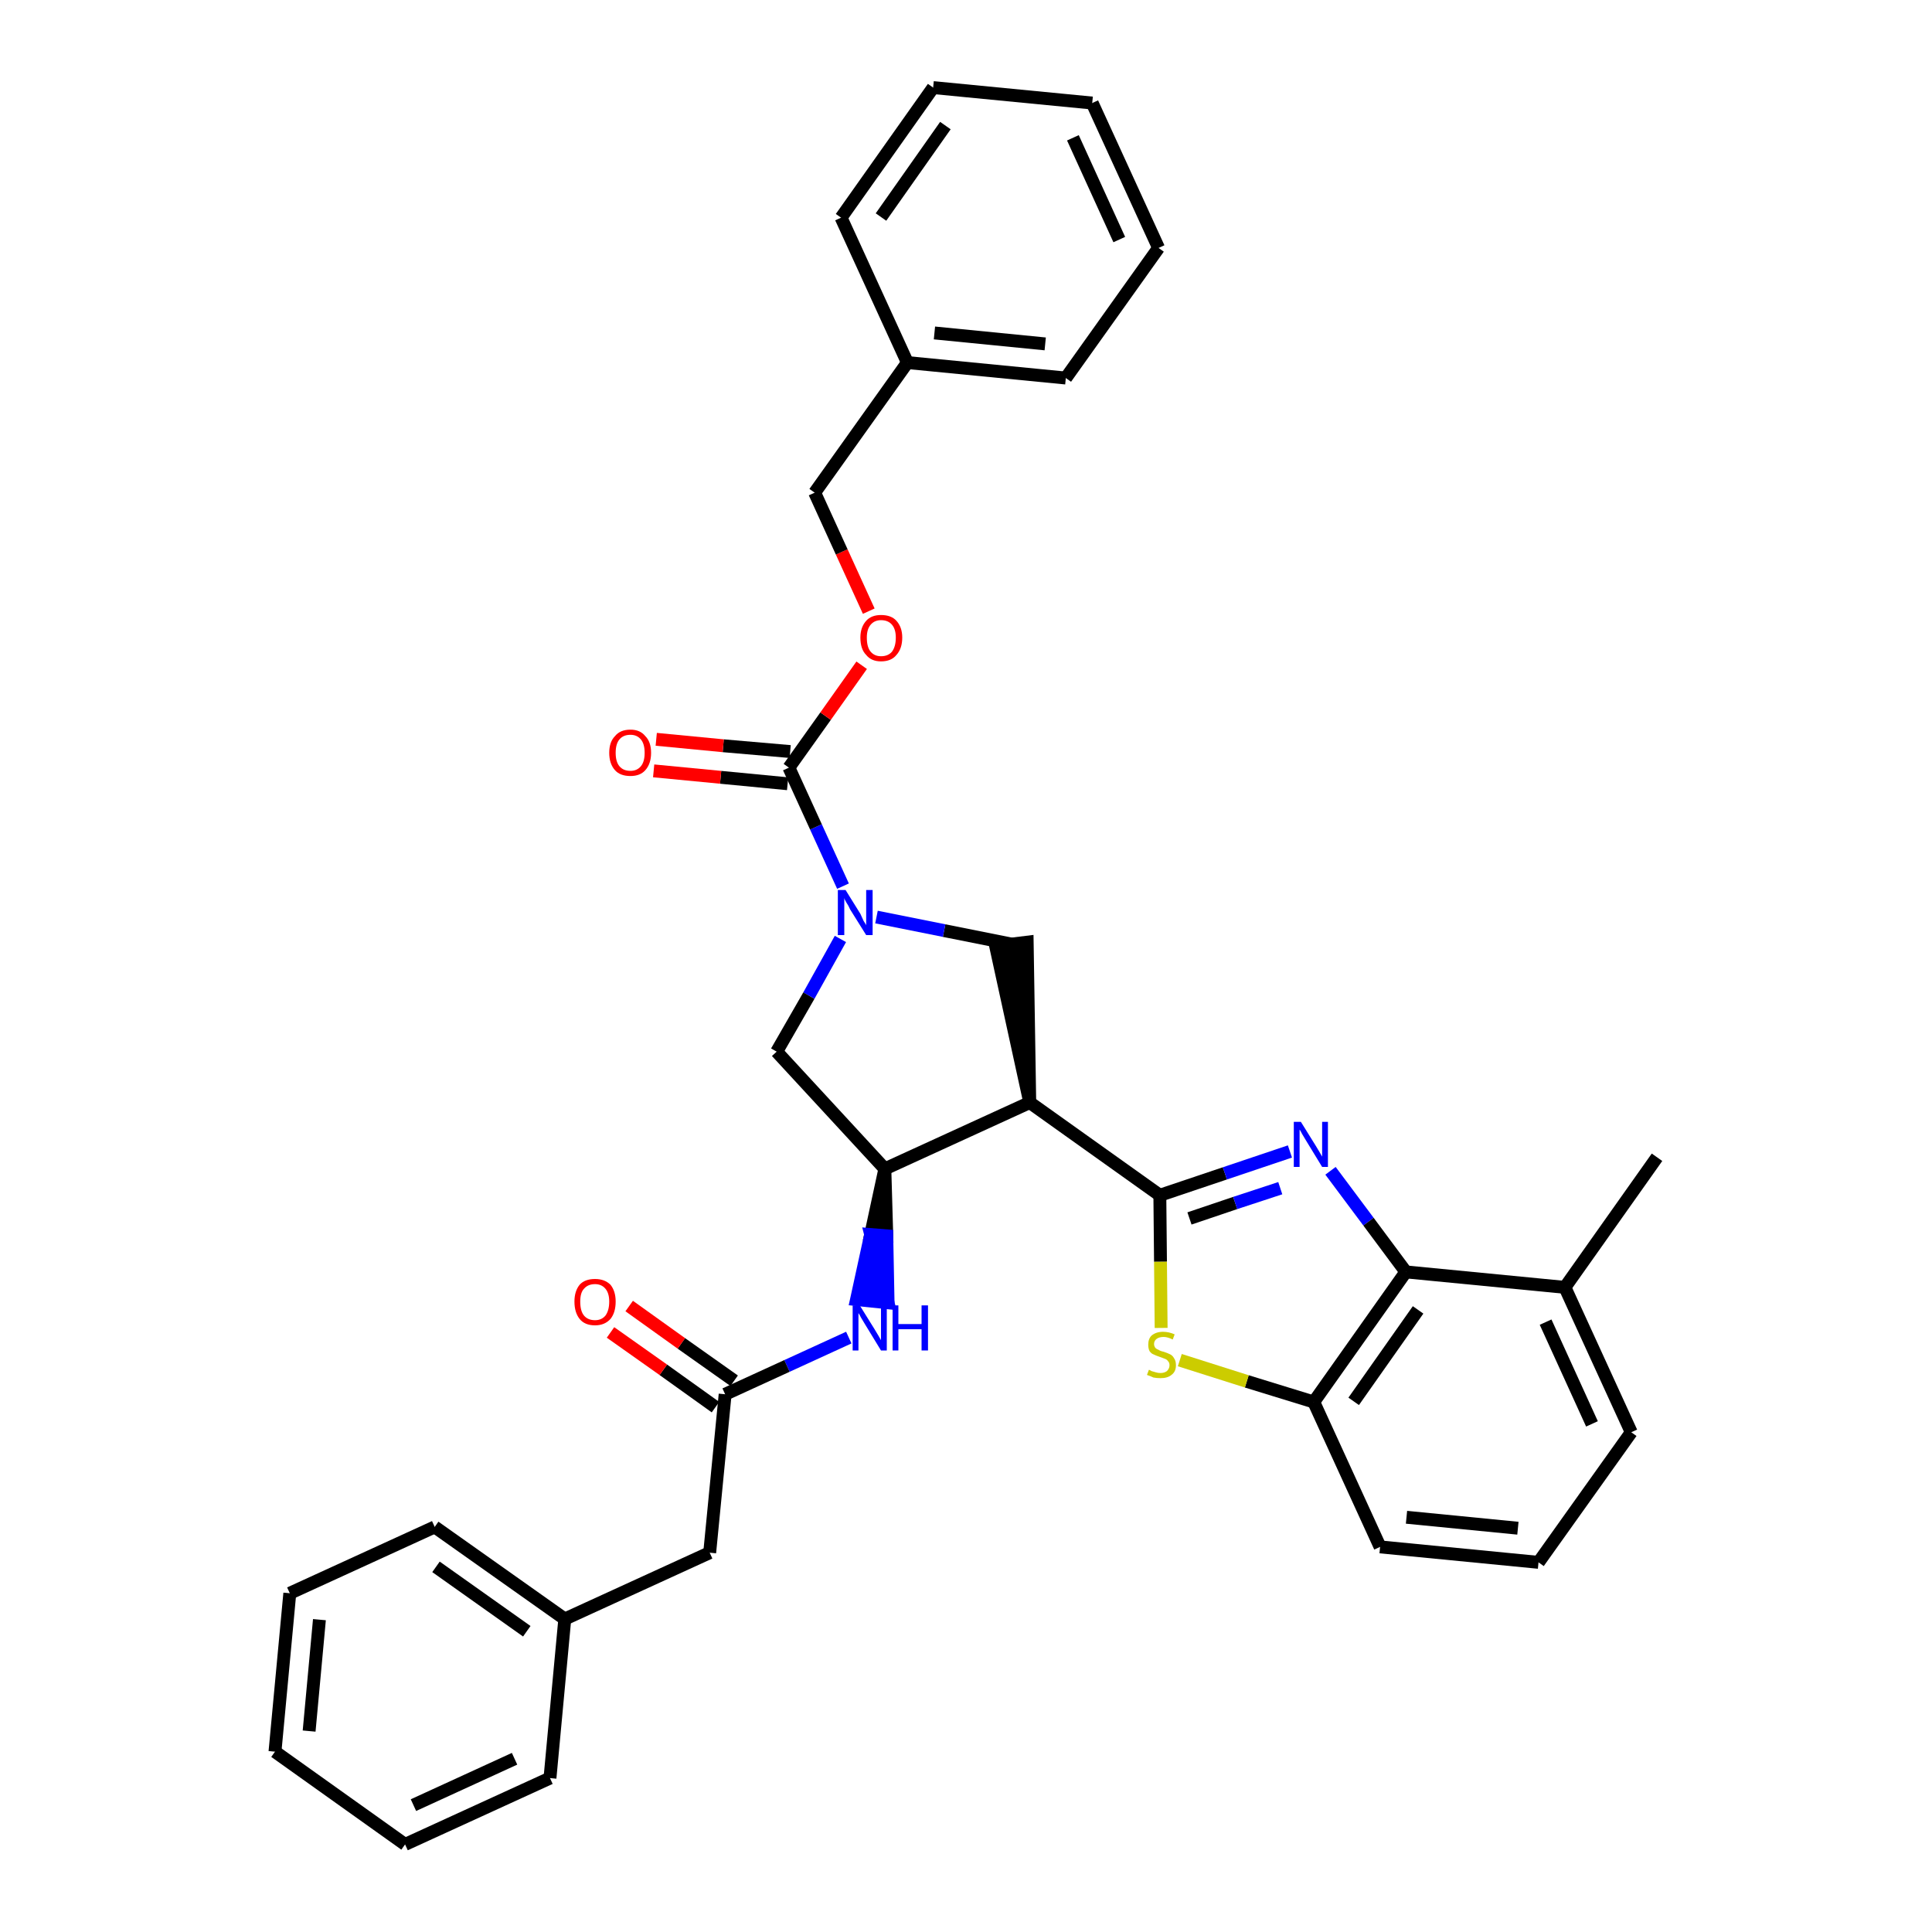 <?xml version='1.0' encoding='iso-8859-1'?>
<svg version='1.1' baseProfile='full'
              xmlns='http://www.w3.org/2000/svg'
                      xmlns:rdkit='http://www.rdkit.org/xml'
                      xmlns:xlink='http://www.w3.org/1999/xlink'
                  xml:space='preserve'
width='300px' height='300px' viewBox='0 0 300 300'>
<!-- END OF HEADER -->
<path class='bond-0 atom-0 atom-1' d='M 257.3,179.7 L 243.0,199.9' style='fill:none;fill-rule:evenodd;stroke:#000000;stroke-width:2.0px;stroke-linecap:butt;stroke-linejoin:miter;stroke-opacity:1' />
<path class='bond-1 atom-1 atom-2' d='M 243.0,199.9 L 253.3,222.4' style='fill:none;fill-rule:evenodd;stroke:#000000;stroke-width:2.0px;stroke-linecap:butt;stroke-linejoin:miter;stroke-opacity:1' />
<path class='bond-1 atom-1 atom-2' d='M 240.0,205.3 L 247.2,221.1' style='fill:none;fill-rule:evenodd;stroke:#000000;stroke-width:2.0px;stroke-linecap:butt;stroke-linejoin:miter;stroke-opacity:1' />
<path class='bond-34 atom-34 atom-1' d='M 218.3,197.5 L 243.0,199.9' style='fill:none;fill-rule:evenodd;stroke:#000000;stroke-width:2.0px;stroke-linecap:butt;stroke-linejoin:miter;stroke-opacity:1' />
<path class='bond-2 atom-2 atom-3' d='M 253.3,222.4 L 238.9,242.6' style='fill:none;fill-rule:evenodd;stroke:#000000;stroke-width:2.0px;stroke-linecap:butt;stroke-linejoin:miter;stroke-opacity:1' />
<path class='bond-3 atom-3 atom-4' d='M 238.9,242.6 L 214.3,240.2' style='fill:none;fill-rule:evenodd;stroke:#000000;stroke-width:2.0px;stroke-linecap:butt;stroke-linejoin:miter;stroke-opacity:1' />
<path class='bond-3 atom-3 atom-4' d='M 235.7,237.3 L 218.4,235.6' style='fill:none;fill-rule:evenodd;stroke:#000000;stroke-width:2.0px;stroke-linecap:butt;stroke-linejoin:miter;stroke-opacity:1' />
<path class='bond-4 atom-4 atom-5' d='M 214.3,240.2 L 204.0,217.7' style='fill:none;fill-rule:evenodd;stroke:#000000;stroke-width:2.0px;stroke-linecap:butt;stroke-linejoin:miter;stroke-opacity:1' />
<path class='bond-5 atom-5 atom-6' d='M 204.0,217.7 L 193.6,214.5' style='fill:none;fill-rule:evenodd;stroke:#000000;stroke-width:2.0px;stroke-linecap:butt;stroke-linejoin:miter;stroke-opacity:1' />
<path class='bond-5 atom-5 atom-6' d='M 193.6,214.5 L 183.2,211.2' style='fill:none;fill-rule:evenodd;stroke:#CCCC00;stroke-width:2.0px;stroke-linecap:butt;stroke-linejoin:miter;stroke-opacity:1' />
<path class='bond-35 atom-34 atom-5' d='M 218.3,197.5 L 204.0,217.7' style='fill:none;fill-rule:evenodd;stroke:#000000;stroke-width:2.0px;stroke-linecap:butt;stroke-linejoin:miter;stroke-opacity:1' />
<path class='bond-35 atom-34 atom-5' d='M 220.2,203.4 L 210.2,217.6' style='fill:none;fill-rule:evenodd;stroke:#000000;stroke-width:2.0px;stroke-linecap:butt;stroke-linejoin:miter;stroke-opacity:1' />
<path class='bond-6 atom-6 atom-7' d='M 180.3,206.2 L 180.2,195.9' style='fill:none;fill-rule:evenodd;stroke:#CCCC00;stroke-width:2.0px;stroke-linecap:butt;stroke-linejoin:miter;stroke-opacity:1' />
<path class='bond-6 atom-6 atom-7' d='M 180.2,195.9 L 180.1,185.6' style='fill:none;fill-rule:evenodd;stroke:#000000;stroke-width:2.0px;stroke-linecap:butt;stroke-linejoin:miter;stroke-opacity:1' />
<path class='bond-7 atom-7 atom-8' d='M 180.1,185.6 L 159.9,171.2' style='fill:none;fill-rule:evenodd;stroke:#000000;stroke-width:2.0px;stroke-linecap:butt;stroke-linejoin:miter;stroke-opacity:1' />
<path class='bond-32 atom-7 atom-33' d='M 180.1,185.6 L 190.2,182.2' style='fill:none;fill-rule:evenodd;stroke:#000000;stroke-width:2.0px;stroke-linecap:butt;stroke-linejoin:miter;stroke-opacity:1' />
<path class='bond-32 atom-7 atom-33' d='M 190.2,182.2 L 200.3,178.8' style='fill:none;fill-rule:evenodd;stroke:#0000FF;stroke-width:2.0px;stroke-linecap:butt;stroke-linejoin:miter;stroke-opacity:1' />
<path class='bond-32 atom-7 atom-33' d='M 184.7,189.2 L 191.8,186.8' style='fill:none;fill-rule:evenodd;stroke:#000000;stroke-width:2.0px;stroke-linecap:butt;stroke-linejoin:miter;stroke-opacity:1' />
<path class='bond-32 atom-7 atom-33' d='M 191.8,186.8 L 198.8,184.5' style='fill:none;fill-rule:evenodd;stroke:#0000FF;stroke-width:2.0px;stroke-linecap:butt;stroke-linejoin:miter;stroke-opacity:1' />
<path class='bond-8 atom-8 atom-9' d='M 159.9,171.2 L 159.5,146.3 L 154.6,146.9 Z' style='fill:#000000;fill-rule:evenodd;fill-opacity:1;stroke:#000000;stroke-width:2.0px;stroke-linecap:butt;stroke-linejoin:miter;stroke-opacity:1;' />
<path class='bond-36 atom-22 atom-8' d='M 137.4,181.5 L 159.9,171.2' style='fill:none;fill-rule:evenodd;stroke:#000000;stroke-width:2.0px;stroke-linecap:butt;stroke-linejoin:miter;stroke-opacity:1' />
<path class='bond-9 atom-9 atom-10' d='M 157.1,146.6 L 146.6,144.5' style='fill:none;fill-rule:evenodd;stroke:#000000;stroke-width:2.0px;stroke-linecap:butt;stroke-linejoin:miter;stroke-opacity:1' />
<path class='bond-9 atom-9 atom-10' d='M 146.6,144.5 L 136.1,142.4' style='fill:none;fill-rule:evenodd;stroke:#0000FF;stroke-width:2.0px;stroke-linecap:butt;stroke-linejoin:miter;stroke-opacity:1' />
<path class='bond-10 atom-10 atom-11' d='M 130.9,137.6 L 126.7,128.4' style='fill:none;fill-rule:evenodd;stroke:#0000FF;stroke-width:2.0px;stroke-linecap:butt;stroke-linejoin:miter;stroke-opacity:1' />
<path class='bond-10 atom-10 atom-11' d='M 126.7,128.4 L 122.5,119.2' style='fill:none;fill-rule:evenodd;stroke:#000000;stroke-width:2.0px;stroke-linecap:butt;stroke-linejoin:miter;stroke-opacity:1' />
<path class='bond-20 atom-10 atom-21' d='M 130.5,145.8 L 125.6,154.6' style='fill:none;fill-rule:evenodd;stroke:#0000FF;stroke-width:2.0px;stroke-linecap:butt;stroke-linejoin:miter;stroke-opacity:1' />
<path class='bond-20 atom-10 atom-21' d='M 125.6,154.6 L 120.6,163.3' style='fill:none;fill-rule:evenodd;stroke:#000000;stroke-width:2.0px;stroke-linecap:butt;stroke-linejoin:miter;stroke-opacity:1' />
<path class='bond-11 atom-11 atom-12' d='M 122.7,116.7 L 112.3,115.8' style='fill:none;fill-rule:evenodd;stroke:#000000;stroke-width:2.0px;stroke-linecap:butt;stroke-linejoin:miter;stroke-opacity:1' />
<path class='bond-11 atom-11 atom-12' d='M 112.3,115.8 L 101.9,114.8' style='fill:none;fill-rule:evenodd;stroke:#FF0000;stroke-width:2.0px;stroke-linecap:butt;stroke-linejoin:miter;stroke-opacity:1' />
<path class='bond-11 atom-11 atom-12' d='M 122.3,121.7 L 111.9,120.7' style='fill:none;fill-rule:evenodd;stroke:#000000;stroke-width:2.0px;stroke-linecap:butt;stroke-linejoin:miter;stroke-opacity:1' />
<path class='bond-11 atom-11 atom-12' d='M 111.9,120.7 L 101.5,119.7' style='fill:none;fill-rule:evenodd;stroke:#FF0000;stroke-width:2.0px;stroke-linecap:butt;stroke-linejoin:miter;stroke-opacity:1' />
<path class='bond-12 atom-11 atom-13' d='M 122.5,119.2 L 128.2,111.2' style='fill:none;fill-rule:evenodd;stroke:#000000;stroke-width:2.0px;stroke-linecap:butt;stroke-linejoin:miter;stroke-opacity:1' />
<path class='bond-12 atom-11 atom-13' d='M 128.2,111.2 L 133.8,103.3' style='fill:none;fill-rule:evenodd;stroke:#FF0000;stroke-width:2.0px;stroke-linecap:butt;stroke-linejoin:miter;stroke-opacity:1' />
<path class='bond-13 atom-13 atom-14' d='M 134.9,94.9 L 130.7,85.7' style='fill:none;fill-rule:evenodd;stroke:#FF0000;stroke-width:2.0px;stroke-linecap:butt;stroke-linejoin:miter;stroke-opacity:1' />
<path class='bond-13 atom-13 atom-14' d='M 130.7,85.7 L 126.5,76.5' style='fill:none;fill-rule:evenodd;stroke:#000000;stroke-width:2.0px;stroke-linecap:butt;stroke-linejoin:miter;stroke-opacity:1' />
<path class='bond-14 atom-14 atom-15' d='M 126.5,76.5 L 140.9,56.3' style='fill:none;fill-rule:evenodd;stroke:#000000;stroke-width:2.0px;stroke-linecap:butt;stroke-linejoin:miter;stroke-opacity:1' />
<path class='bond-15 atom-15 atom-16' d='M 140.9,56.3 L 165.5,58.7' style='fill:none;fill-rule:evenodd;stroke:#000000;stroke-width:2.0px;stroke-linecap:butt;stroke-linejoin:miter;stroke-opacity:1' />
<path class='bond-15 atom-15 atom-16' d='M 145.1,51.7 L 162.3,53.4' style='fill:none;fill-rule:evenodd;stroke:#000000;stroke-width:2.0px;stroke-linecap:butt;stroke-linejoin:miter;stroke-opacity:1' />
<path class='bond-38 atom-20 atom-15' d='M 130.6,33.8 L 140.9,56.3' style='fill:none;fill-rule:evenodd;stroke:#000000;stroke-width:2.0px;stroke-linecap:butt;stroke-linejoin:miter;stroke-opacity:1' />
<path class='bond-16 atom-16 atom-17' d='M 165.5,58.7 L 179.9,38.5' style='fill:none;fill-rule:evenodd;stroke:#000000;stroke-width:2.0px;stroke-linecap:butt;stroke-linejoin:miter;stroke-opacity:1' />
<path class='bond-17 atom-17 atom-18' d='M 179.9,38.5 L 169.6,16.0' style='fill:none;fill-rule:evenodd;stroke:#000000;stroke-width:2.0px;stroke-linecap:butt;stroke-linejoin:miter;stroke-opacity:1' />
<path class='bond-17 atom-17 atom-18' d='M 173.8,37.2 L 166.6,21.4' style='fill:none;fill-rule:evenodd;stroke:#000000;stroke-width:2.0px;stroke-linecap:butt;stroke-linejoin:miter;stroke-opacity:1' />
<path class='bond-18 atom-18 atom-19' d='M 169.6,16.0 L 144.9,13.6' style='fill:none;fill-rule:evenodd;stroke:#000000;stroke-width:2.0px;stroke-linecap:butt;stroke-linejoin:miter;stroke-opacity:1' />
<path class='bond-19 atom-19 atom-20' d='M 144.9,13.6 L 130.6,33.8' style='fill:none;fill-rule:evenodd;stroke:#000000;stroke-width:2.0px;stroke-linecap:butt;stroke-linejoin:miter;stroke-opacity:1' />
<path class='bond-19 atom-19 atom-20' d='M 146.8,19.5 L 136.8,33.7' style='fill:none;fill-rule:evenodd;stroke:#000000;stroke-width:2.0px;stroke-linecap:butt;stroke-linejoin:miter;stroke-opacity:1' />
<path class='bond-21 atom-21 atom-22' d='M 120.6,163.3 L 137.4,181.5' style='fill:none;fill-rule:evenodd;stroke:#000000;stroke-width:2.0px;stroke-linecap:butt;stroke-linejoin:miter;stroke-opacity:1' />
<path class='bond-22 atom-22 atom-23' d='M 137.4,181.5 L 135.2,191.7 L 137.7,191.9 Z' style='fill:#000000;fill-rule:evenodd;fill-opacity:1;stroke:#000000;stroke-width:2.0px;stroke-linecap:butt;stroke-linejoin:miter;stroke-opacity:1;' />
<path class='bond-22 atom-22 atom-23' d='M 135.2,191.7 L 137.9,202.3 L 133.0,201.8 Z' style='fill:#0000FF;fill-rule:evenodd;fill-opacity:1;stroke:#0000FF;stroke-width:2.0px;stroke-linecap:butt;stroke-linejoin:miter;stroke-opacity:1;' />
<path class='bond-22 atom-22 atom-23' d='M 135.2,191.7 L 137.7,191.9 L 137.9,202.3 Z' style='fill:#0000FF;fill-rule:evenodd;fill-opacity:1;stroke:#0000FF;stroke-width:2.0px;stroke-linecap:butt;stroke-linejoin:miter;stroke-opacity:1;' />
<path class='bond-23 atom-23 atom-24' d='M 131.8,207.7 L 122.2,212.1' style='fill:none;fill-rule:evenodd;stroke:#0000FF;stroke-width:2.0px;stroke-linecap:butt;stroke-linejoin:miter;stroke-opacity:1' />
<path class='bond-23 atom-23 atom-24' d='M 122.2,212.1 L 112.6,216.5' style='fill:none;fill-rule:evenodd;stroke:#000000;stroke-width:2.0px;stroke-linecap:butt;stroke-linejoin:miter;stroke-opacity:1' />
<path class='bond-24 atom-24 atom-25' d='M 114.0,214.4 L 105.8,208.6' style='fill:none;fill-rule:evenodd;stroke:#000000;stroke-width:2.0px;stroke-linecap:butt;stroke-linejoin:miter;stroke-opacity:1' />
<path class='bond-24 atom-24 atom-25' d='M 105.8,208.6 L 97.7,202.8' style='fill:none;fill-rule:evenodd;stroke:#FF0000;stroke-width:2.0px;stroke-linecap:butt;stroke-linejoin:miter;stroke-opacity:1' />
<path class='bond-24 atom-24 atom-25' d='M 111.1,218.5 L 103.0,212.7' style='fill:none;fill-rule:evenodd;stroke:#000000;stroke-width:2.0px;stroke-linecap:butt;stroke-linejoin:miter;stroke-opacity:1' />
<path class='bond-24 atom-24 atom-25' d='M 103.0,212.7 L 94.8,206.9' style='fill:none;fill-rule:evenodd;stroke:#FF0000;stroke-width:2.0px;stroke-linecap:butt;stroke-linejoin:miter;stroke-opacity:1' />
<path class='bond-25 atom-24 atom-26' d='M 112.6,216.5 L 110.2,241.1' style='fill:none;fill-rule:evenodd;stroke:#000000;stroke-width:2.0px;stroke-linecap:butt;stroke-linejoin:miter;stroke-opacity:1' />
<path class='bond-26 atom-26 atom-27' d='M 110.2,241.1 L 87.7,251.4' style='fill:none;fill-rule:evenodd;stroke:#000000;stroke-width:2.0px;stroke-linecap:butt;stroke-linejoin:miter;stroke-opacity:1' />
<path class='bond-27 atom-27 atom-28' d='M 87.7,251.4 L 67.5,237.1' style='fill:none;fill-rule:evenodd;stroke:#000000;stroke-width:2.0px;stroke-linecap:butt;stroke-linejoin:miter;stroke-opacity:1' />
<path class='bond-27 atom-27 atom-28' d='M 81.8,253.3 L 67.7,243.3' style='fill:none;fill-rule:evenodd;stroke:#000000;stroke-width:2.0px;stroke-linecap:butt;stroke-linejoin:miter;stroke-opacity:1' />
<path class='bond-37 atom-32 atom-27' d='M 85.4,276.1 L 87.7,251.4' style='fill:none;fill-rule:evenodd;stroke:#000000;stroke-width:2.0px;stroke-linecap:butt;stroke-linejoin:miter;stroke-opacity:1' />
<path class='bond-28 atom-28 atom-29' d='M 67.5,237.1 L 45.0,247.4' style='fill:none;fill-rule:evenodd;stroke:#000000;stroke-width:2.0px;stroke-linecap:butt;stroke-linejoin:miter;stroke-opacity:1' />
<path class='bond-29 atom-29 atom-30' d='M 45.0,247.4 L 42.7,272.0' style='fill:none;fill-rule:evenodd;stroke:#000000;stroke-width:2.0px;stroke-linecap:butt;stroke-linejoin:miter;stroke-opacity:1' />
<path class='bond-29 atom-29 atom-30' d='M 49.6,251.5 L 48.0,268.8' style='fill:none;fill-rule:evenodd;stroke:#000000;stroke-width:2.0px;stroke-linecap:butt;stroke-linejoin:miter;stroke-opacity:1' />
<path class='bond-30 atom-30 atom-31' d='M 42.7,272.0 L 62.9,286.4' style='fill:none;fill-rule:evenodd;stroke:#000000;stroke-width:2.0px;stroke-linecap:butt;stroke-linejoin:miter;stroke-opacity:1' />
<path class='bond-31 atom-31 atom-32' d='M 62.9,286.4 L 85.4,276.1' style='fill:none;fill-rule:evenodd;stroke:#000000;stroke-width:2.0px;stroke-linecap:butt;stroke-linejoin:miter;stroke-opacity:1' />
<path class='bond-31 atom-31 atom-32' d='M 64.2,280.3 L 79.9,273.1' style='fill:none;fill-rule:evenodd;stroke:#000000;stroke-width:2.0px;stroke-linecap:butt;stroke-linejoin:miter;stroke-opacity:1' />
<path class='bond-33 atom-33 atom-34' d='M 206.6,181.8 L 212.5,189.7' style='fill:none;fill-rule:evenodd;stroke:#0000FF;stroke-width:2.0px;stroke-linecap:butt;stroke-linejoin:miter;stroke-opacity:1' />
<path class='bond-33 atom-33 atom-34' d='M 212.5,189.7 L 218.3,197.5' style='fill:none;fill-rule:evenodd;stroke:#000000;stroke-width:2.0px;stroke-linecap:butt;stroke-linejoin:miter;stroke-opacity:1' />
<path  class='atom-6' d='M 178.4 212.7
Q 178.5 212.7, 178.8 212.9
Q 179.1 213.0, 179.5 213.1
Q 179.8 213.2, 180.2 213.2
Q 180.8 213.2, 181.2 212.9
Q 181.6 212.5, 181.6 212.0
Q 181.6 211.6, 181.4 211.4
Q 181.2 211.1, 180.9 211.0
Q 180.6 210.9, 180.1 210.7
Q 179.5 210.5, 179.1 210.3
Q 178.8 210.2, 178.5 209.8
Q 178.3 209.4, 178.3 208.8
Q 178.3 207.9, 178.8 207.4
Q 179.5 206.8, 180.6 206.8
Q 181.5 206.8, 182.4 207.2
L 182.1 208.0
Q 181.3 207.6, 180.7 207.6
Q 180.0 207.6, 179.6 207.9
Q 179.2 208.2, 179.2 208.7
Q 179.2 209.0, 179.4 209.3
Q 179.6 209.5, 179.9 209.6
Q 180.2 209.8, 180.7 209.9
Q 181.3 210.1, 181.7 210.3
Q 182.1 210.5, 182.3 210.9
Q 182.6 211.3, 182.6 212.0
Q 182.6 213.0, 181.9 213.5
Q 181.3 214.0, 180.2 214.0
Q 179.6 214.0, 179.1 213.9
Q 178.7 213.7, 178.1 213.5
L 178.4 212.7
' fill='#CCCC00'/>
<path  class='atom-10' d='M 131.3 138.2
L 133.6 141.9
Q 133.8 142.3, 134.1 143.0
Q 134.5 143.6, 134.5 143.7
L 134.5 138.2
L 135.5 138.2
L 135.5 145.2
L 134.5 145.2
L 132.0 141.2
Q 131.8 140.7, 131.4 140.1
Q 131.1 139.6, 131.1 139.4
L 131.1 145.2
L 130.1 145.2
L 130.1 138.2
L 131.3 138.2
' fill='#0000FF'/>
<path  class='atom-12' d='M 94.6 116.9
Q 94.6 115.2, 95.5 114.3
Q 96.3 113.3, 97.9 113.3
Q 99.4 113.3, 100.2 114.3
Q 101.1 115.2, 101.1 116.9
Q 101.1 118.6, 100.2 119.6
Q 99.4 120.5, 97.9 120.5
Q 96.3 120.5, 95.5 119.6
Q 94.6 118.6, 94.6 116.9
M 97.9 119.7
Q 98.9 119.7, 99.5 119.0
Q 100.1 118.3, 100.1 116.9
Q 100.1 115.5, 99.5 114.8
Q 98.9 114.1, 97.9 114.1
Q 96.8 114.1, 96.2 114.8
Q 95.6 115.5, 95.6 116.9
Q 95.6 118.3, 96.2 119.0
Q 96.8 119.7, 97.9 119.7
' fill='#FF0000'/>
<path  class='atom-13' d='M 133.6 99.0
Q 133.6 97.4, 134.5 96.4
Q 135.3 95.5, 136.8 95.5
Q 138.4 95.5, 139.2 96.4
Q 140.1 97.4, 140.1 99.0
Q 140.1 100.7, 139.2 101.7
Q 138.4 102.7, 136.8 102.7
Q 135.3 102.7, 134.5 101.7
Q 133.6 100.8, 133.6 99.0
M 136.8 101.9
Q 137.9 101.9, 138.5 101.2
Q 139.1 100.4, 139.1 99.0
Q 139.1 97.7, 138.5 97.0
Q 137.9 96.3, 136.8 96.3
Q 135.8 96.3, 135.2 97.0
Q 134.6 97.7, 134.6 99.0
Q 134.6 100.5, 135.2 101.2
Q 135.8 101.9, 136.8 101.9
' fill='#FF0000'/>
<path  class='atom-23' d='M 133.5 202.7
L 135.8 206.4
Q 136.0 206.7, 136.4 207.4
Q 136.8 208.1, 136.8 208.1
L 136.8 202.7
L 137.7 202.7
L 137.7 209.7
L 136.8 209.7
L 134.3 205.6
Q 134.0 205.1, 133.7 204.6
Q 133.4 204.0, 133.3 203.9
L 133.3 209.7
L 132.4 209.7
L 132.4 202.7
L 133.5 202.7
' fill='#0000FF'/>
<path  class='atom-23' d='M 138.6 202.7
L 139.5 202.7
L 139.5 205.6
L 143.1 205.6
L 143.1 202.7
L 144.1 202.7
L 144.1 209.7
L 143.1 209.7
L 143.1 206.4
L 139.5 206.4
L 139.5 209.7
L 138.6 209.7
L 138.6 202.7
' fill='#0000FF'/>
<path  class='atom-25' d='M 89.2 202.1
Q 89.2 200.5, 90.0 199.5
Q 90.8 198.6, 92.4 198.6
Q 93.9 198.6, 94.8 199.5
Q 95.6 200.5, 95.6 202.1
Q 95.6 203.8, 94.8 204.8
Q 93.9 205.8, 92.4 205.8
Q 90.8 205.8, 90.0 204.8
Q 89.2 203.8, 89.2 202.1
M 92.4 205.0
Q 93.4 205.0, 94.0 204.3
Q 94.6 203.5, 94.6 202.1
Q 94.6 200.8, 94.0 200.1
Q 93.4 199.4, 92.4 199.4
Q 91.3 199.4, 90.7 200.1
Q 90.1 200.7, 90.1 202.1
Q 90.1 203.6, 90.7 204.3
Q 91.3 205.0, 92.4 205.0
' fill='#FF0000'/>
<path  class='atom-33' d='M 202.0 174.2
L 204.3 177.9
Q 204.5 178.2, 204.9 178.9
Q 205.3 179.6, 205.3 179.6
L 205.3 174.2
L 206.2 174.2
L 206.2 181.2
L 205.3 181.2
L 202.8 177.1
Q 202.5 176.6, 202.2 176.1
Q 201.9 175.5, 201.8 175.4
L 201.8 181.2
L 200.9 181.2
L 200.9 174.2
L 202.0 174.2
' fill='#0000FF'/>
</svg>
